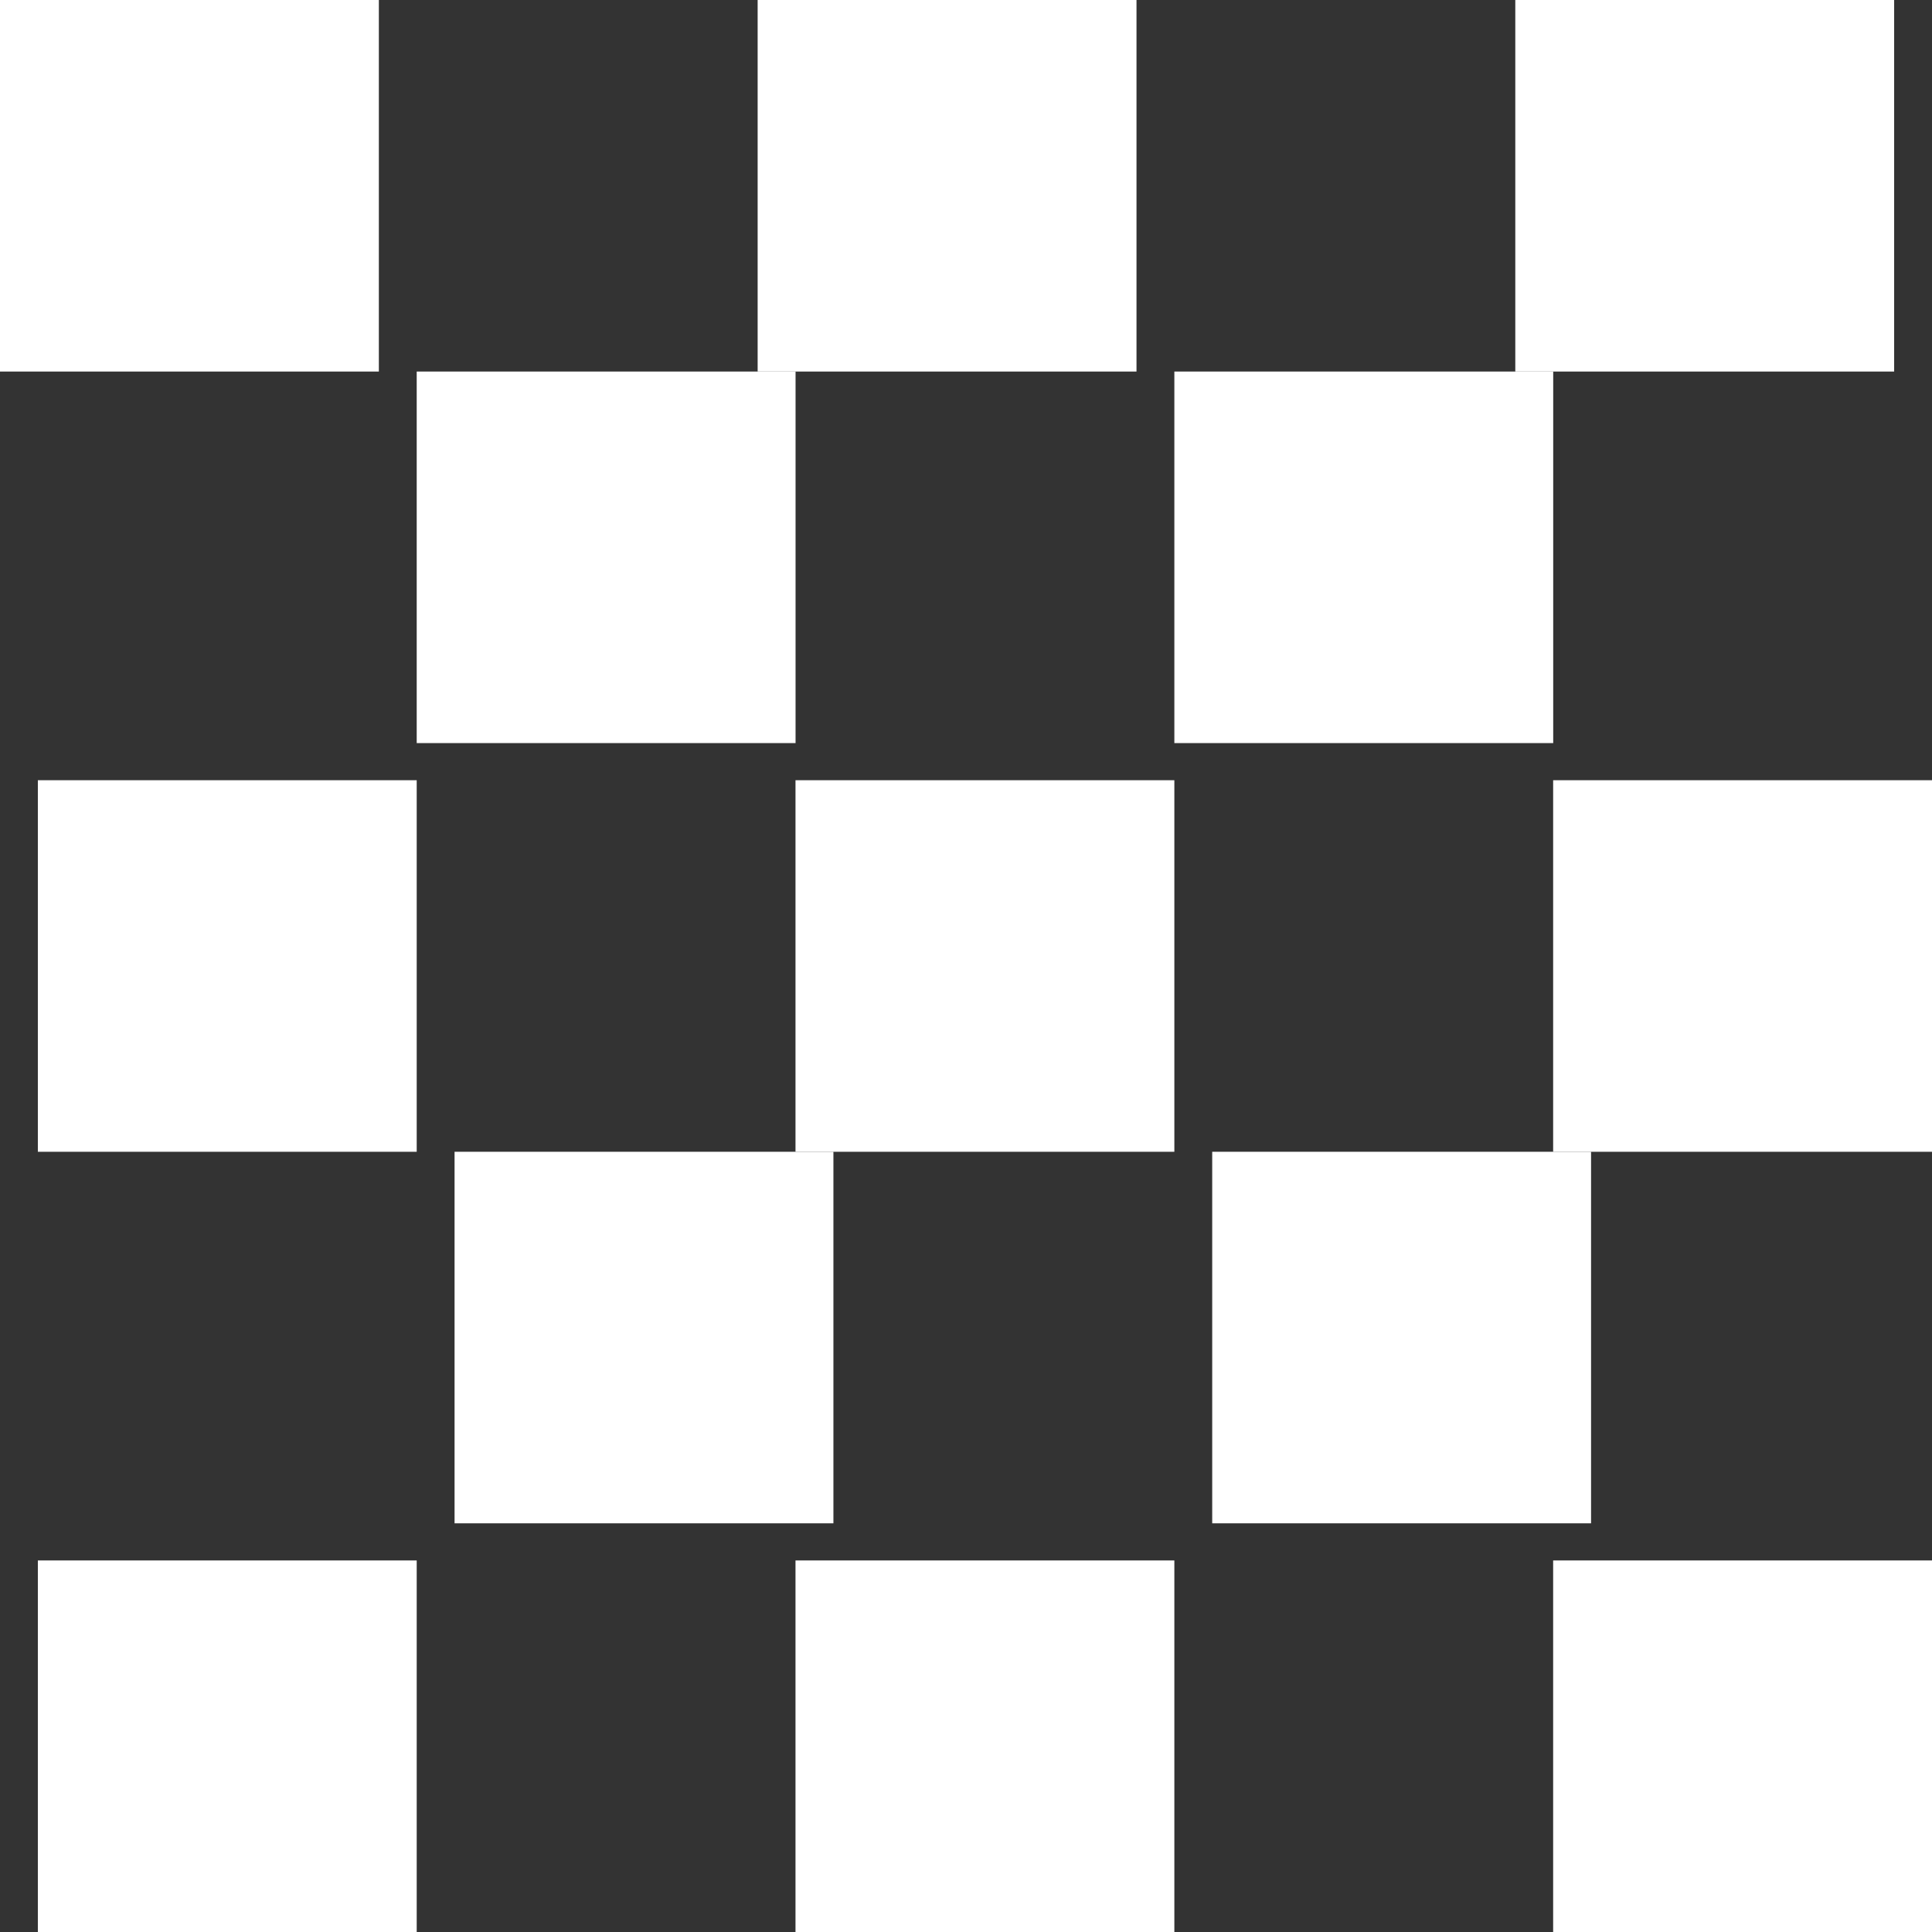 <?xml version="1.0" encoding="UTF-8" standalone="no"?>
<svg width="32px" height="32px" viewBox="0 0 32 32" version="1.1" xmlns="http://www.w3.org/2000/svg" xmlns:xlink="http://www.w3.org/1999/xlink" xmlns:sketch="http://www.bohemiancoding.com/sketch/ns">
    <rect x="0" y="0" width="32" height="32" fill="#333333" stroke="none"/>
    <!-- Generator: Sketch 3.1 (8751) - http://www.bohemiancoding.com/sketch -->
    <title>Group</title>
    <desc>Created with Sketch.</desc>
    <defs></defs>
    <g id="Page-1" stroke="none" stroke-width="1" fill="none" fill-rule="evenodd" sketch:type="MSPage">
        <g id="Case-creator-pre-design-2" sketch:type="MSArtboardGroup" transform="translate(-37, -542)" fill="#FFFFFF">
            <g id="toolbar" sketch:type="MSLayerGroup" transform="translate(-3, -9)">
                <g id="Group-+-PATTERN" transform="translate(3, 551)" sketch:type="MSShapeGroup">
                    <g id="Group" transform="translate(37, 0)">
                        <rect id="Rectangle-52" x="19.451" y="6.154" width="6.275" height="6.154"></rect>
                        <rect id="Rectangle-51" x="6.902" y="6.154" width="6.275" height="6.154"></rect>
                        <rect id="Rectangle-49" x="25.098" y="0" width="6.275" height="6.154"></rect>
                        <rect id="Rectangle-48" x="12.549" y="0" width="6.275" height="6.154"></rect>
                        <rect id="Rectangle-63" x="0" y="0" width="6.275" height="6.154"></rect>
                        <rect id="Rectangle-57" x="25.725" y="25.846" width="6.275" height="6.154"></rect>
                        <rect id="Rectangle-56" x="13.176" y="25.846" width="6.275" height="6.154"></rect>
                        <rect id="Rectangle-65" x="0.627" y="25.846" width="6.275" height="6.154"></rect>
                        <rect id="Rectangle-55" x="20.078" y="19.077" width="6.275" height="6.154"></rect>
                        <rect id="Rectangle-53" x="7.529" y="19.077" width="6.275" height="6.154"></rect>
                        <rect id="Rectangle-50" x="25.725" y="12.923" width="6.275" height="6.154"></rect>
                        <rect id="Rectangle-54" x="13.176" y="12.923" width="6.275" height="6.154"></rect>
                        <rect id="Rectangle-64" x="0.627" y="12.923" width="6.275" height="6.154"></rect>
                    </g>
                </g>
            </g>
        </g>
    </g>
</svg>